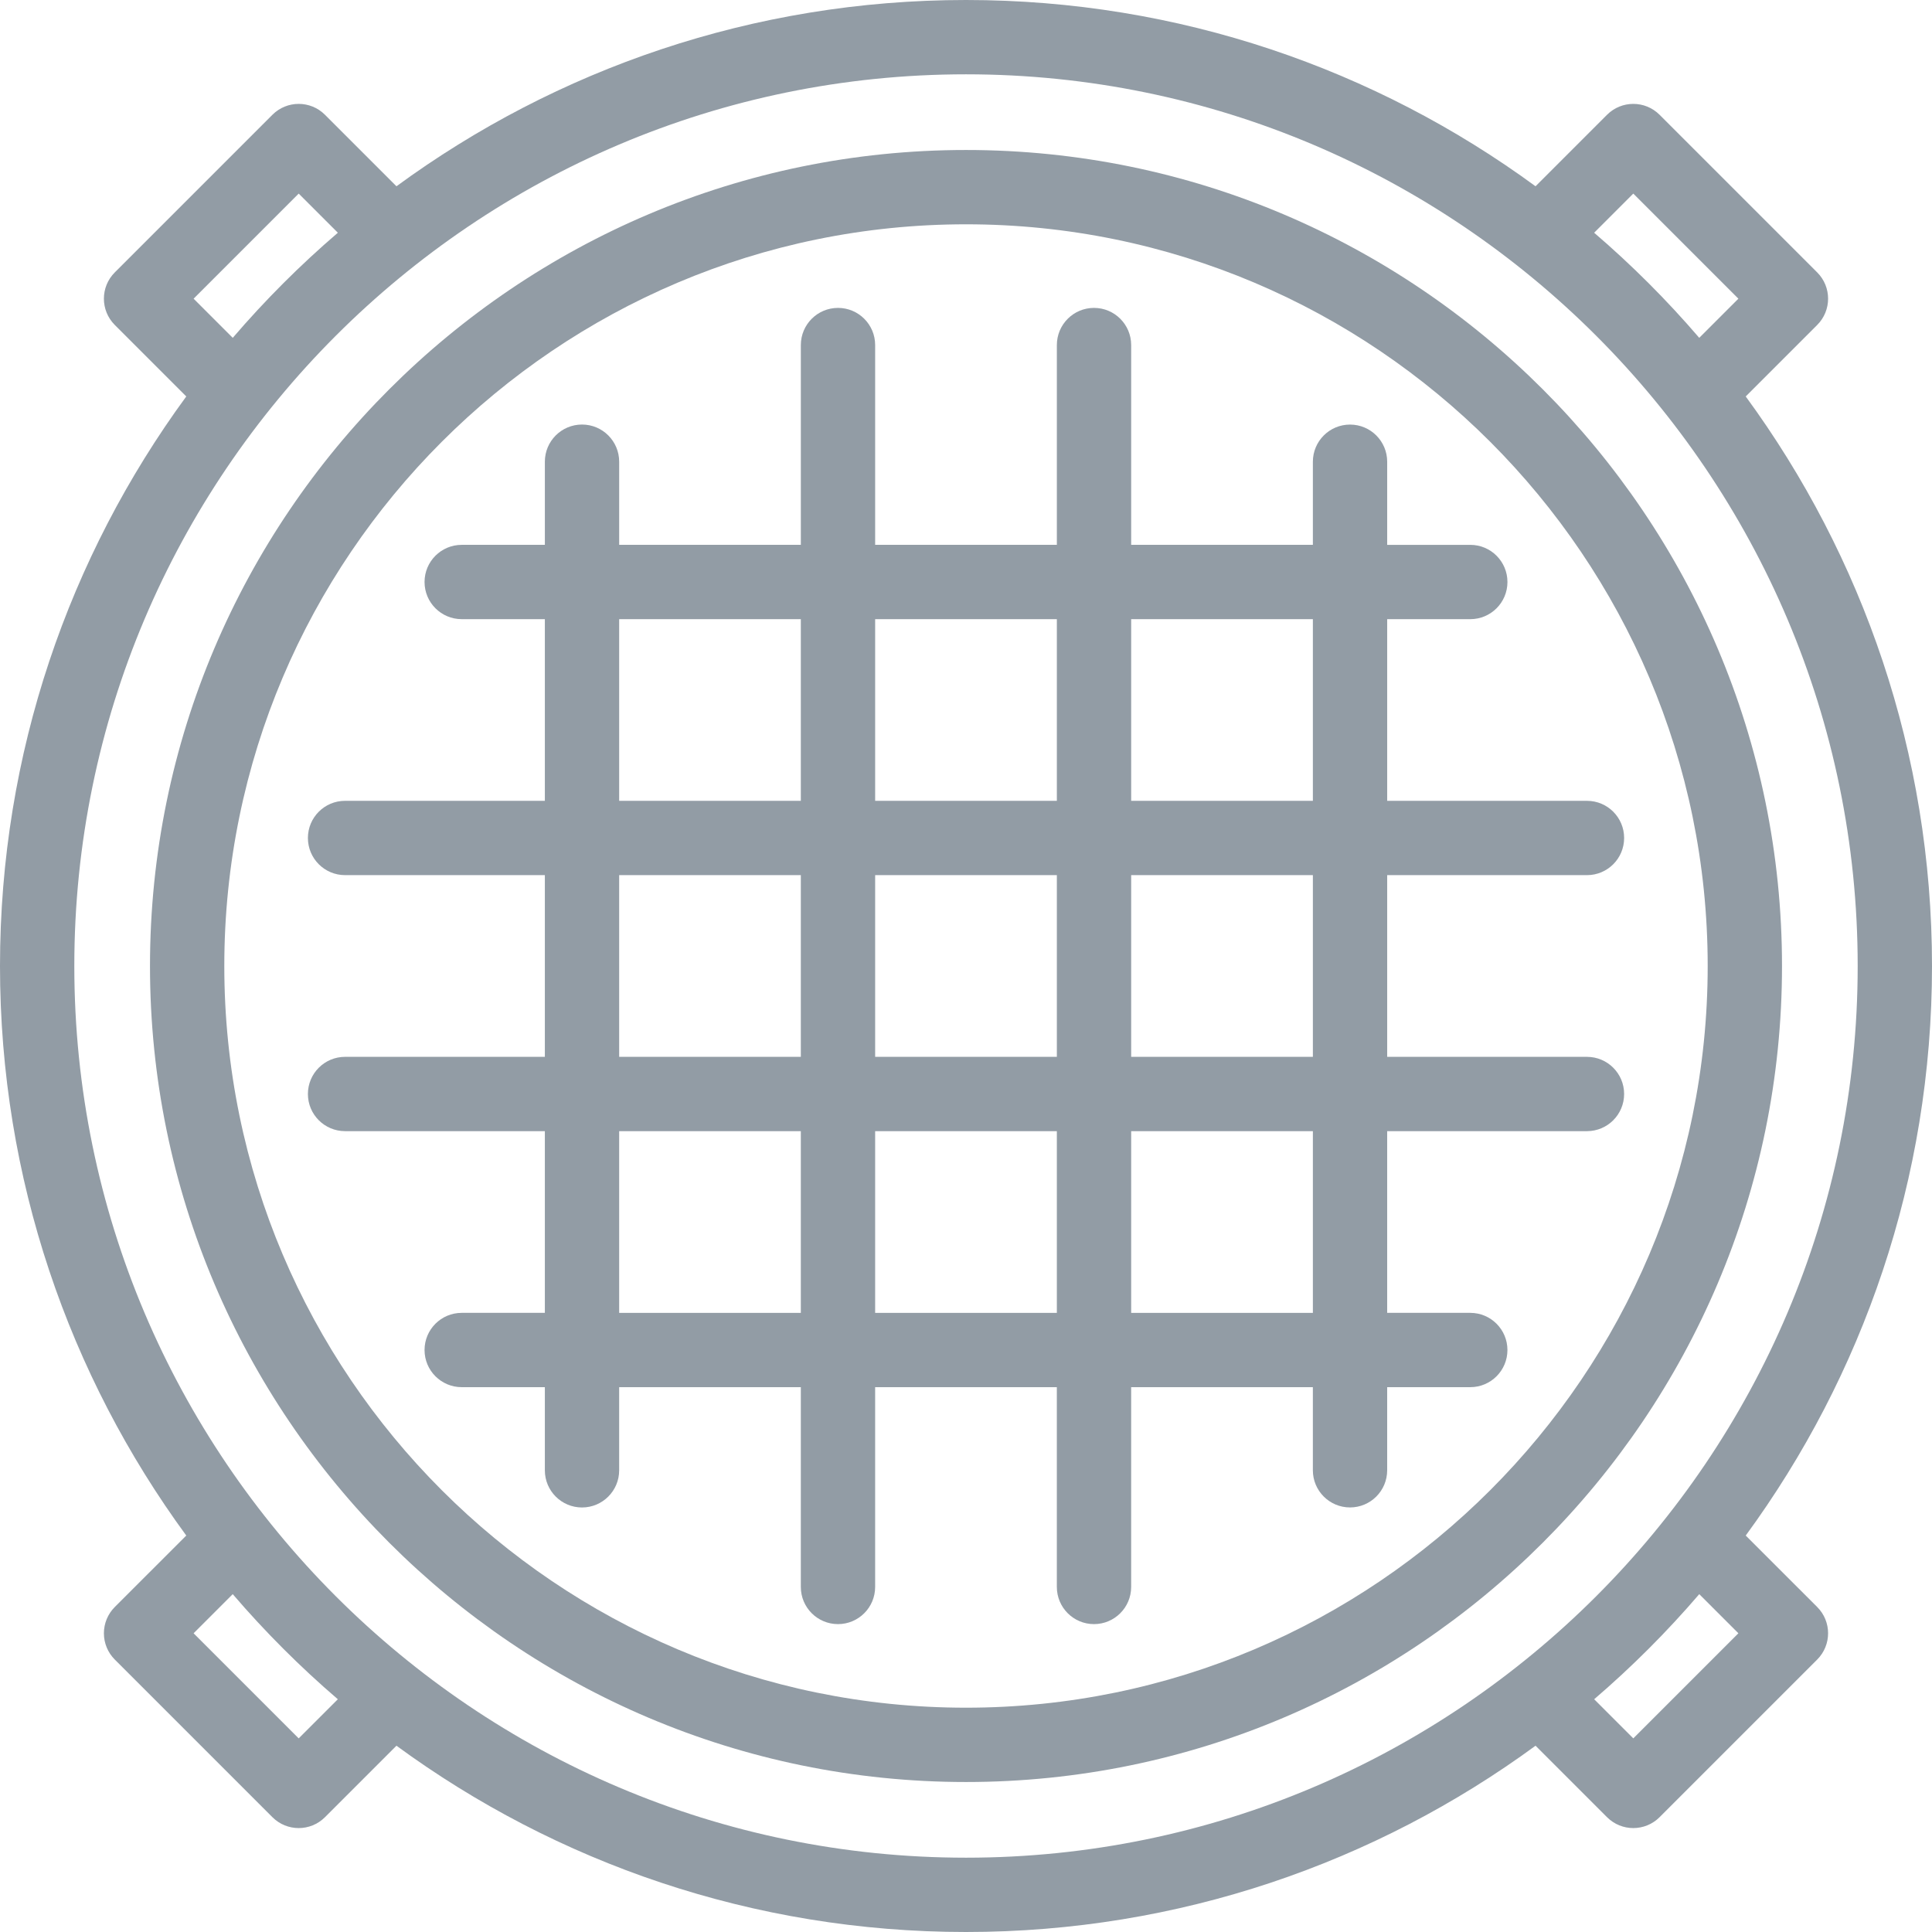 <?xml version="1.0" encoding="iso-8859-1"?>
<!-- Generator: Adobe Illustrator 19.0.0, SVG Export Plug-In . SVG Version: 6.00 Build 0)  -->
<svg xmlns="http://www.w3.org/2000/svg" xmlns:xlink="http://www.w3.org/1999/xlink" version="1.1" id="Capa_1" x="0px" y="0px" viewBox="0 0 389.981 389.981" style="enable-background:new 0 0 389.981 389.981;" xml:space="preserve" width="512px" height="512px">
<g>
	<g>
		<path d="M194.99,30.276c-90.824,0-164.714,73.891-164.714,164.715s73.891,164.714,164.714,164.714s164.714-73.891,164.714-164.714    C359.705,104.167,285.814,30.276,194.99,30.276z M194.99,344.705c-82.553,0-149.714-67.162-149.714-149.714    c0-82.553,67.162-149.715,149.714-149.715c82.553,0,149.714,67.162,149.714,149.715    C344.705,277.543,277.543,344.705,194.99,344.705z" fill="#929ca5"/>
		<path d="M320.337,213.328h-40.329V176.65h40.329c4.143,0,7.5-3.358,7.5-7.5s-3.357-7.5-7.5-7.5h-40.329v-36.67h16.776    c4.143,0,7.5-3.358,7.5-7.5s-3.357-7.5-7.5-7.5h-16.776V93.202c0-4.142-3.357-7.5-7.5-7.5s-7.5,3.358-7.5,7.5v16.777H228.33V69.65    c0-4.142-3.357-7.5-7.5-7.5s-7.5,3.358-7.5,7.5v40.329h-36.678V69.65c0-4.142-3.358-7.5-7.5-7.5s-7.5,3.358-7.5,7.5v40.329h-36.67    V93.194c0-4.142-3.358-7.5-7.5-7.5s-7.5,3.358-7.5,7.5v16.785H93.196c-4.142,0-7.5,3.358-7.5,7.5s3.358,7.5,7.5,7.5h16.785v36.67    H69.652c-4.142,0-7.5,3.358-7.5,7.5s3.358,7.5,7.5,7.5h40.329v36.678H69.652c-4.142,0-7.5,3.358-7.5,7.5s3.358,7.5,7.5,7.5h40.329    v36.678H93.196c-4.142,0-7.5,3.358-7.5,7.5s3.358,7.5,7.5,7.5h16.785v16.785c0,4.142,3.358,7.5,7.5,7.5s7.5-3.358,7.5-7.5v-16.785    h36.67v40.329c0,4.142,3.358,7.5,7.5,7.5s7.5-3.358,7.5-7.5v-40.329h36.678v40.329c0,4.142,3.357,7.5,7.5,7.5s7.5-3.358,7.5-7.5    v-40.329h36.679v16.777c0,4.142,3.357,7.5,7.5,7.5s7.5-3.358,7.5-7.5v-16.777h16.776c4.143,0,7.5-3.358,7.5-7.5    s-3.357-7.5-7.5-7.5h-16.776v-36.678h40.329c4.143,0,7.5-3.358,7.5-7.5S324.48,213.328,320.337,213.328z M265.008,213.328H228.33    V176.65h36.679v36.678H265.008z M213.33,213.328h-36.678V176.65h36.678L213.33,213.328L213.33,213.328z M265.008,124.979v36.67    H228.33v-36.67C228.33,124.979,265.008,124.979,265.008,124.979z M213.33,124.979v36.67h-36.678v-36.67    C176.652,124.979,213.33,124.979,213.33,124.979z M124.981,124.979h36.67v36.67h-36.67V124.979z M124.981,176.649h36.67v36.678    h-36.67V176.649z M124.981,265.006v-36.678h36.67v36.678H124.981z M176.651,265.006v-36.678h36.678v36.678H176.651z     M265.008,265.006H228.33v-36.678h36.679v36.678H265.008z" fill="#929ca5"/>
		<path d="M352.382,309.953c23.625-32.257,37.599-72.006,37.599-114.962c0-42.958-13.975-82.708-37.602-114.966l14.431-14.431    c2.929-2.929,2.929-7.678,0-10.606l-31.819-31.82c-2.929-2.929-7.677-2.929-10.607,0l-14.431,14.431    C277.695,13.973,237.947,0,194.99,0S112.285,13.974,80.028,37.599L65.596,23.167c-2.929-2.929-7.678-2.929-10.606,0l-31.82,31.82    c-2.929,2.929-2.929,7.678,0,10.606l14.431,14.431C13.974,112.283,0,152.033,0,194.991c0,42.957,13.973,82.705,37.599,114.962    L23.17,324.381c-1.407,1.406-2.197,3.314-2.197,5.303s0.79,3.897,2.197,5.303l31.82,31.82c1.464,1.465,3.384,2.197,5.303,2.197    c1.919,0,3.839-0.732,5.303-2.197l14.428-14.428c32.258,23.627,72.008,37.602,114.966,37.602s82.708-13.975,114.966-37.602    l14.428,14.427c1.464,1.465,3.384,2.197,5.303,2.197s3.839-0.732,5.304-2.197l31.819-31.82c2.929-2.929,2.929-7.678,0-10.606    L352.382,309.953z M329.687,39.077L350.9,60.291l-7.902,7.902c-6.52-7.6-13.613-14.693-21.213-21.213L329.687,39.077z     M39.08,60.291l21.213-21.213l7.902,7.902c-7.6,6.52-14.693,13.613-21.214,21.213L39.08,60.291z M60.293,350.897L39.08,329.684    l7.899-7.899c6.52,7.6,13.613,14.693,21.213,21.214L60.293,350.897z M15,194.991C15,95.744,95.743,15,194.99,15    c99.248,0,179.991,80.744,179.991,179.991s-80.743,179.99-179.991,179.99C95.743,374.981,15,294.238,15,194.991z M329.687,350.897    l-7.899-7.898c7.6-6.52,14.693-13.613,21.213-21.214l7.899,7.898L329.687,350.897z" fill="#929ca5"/>
	</g>
</g>
<g>
</g>
<g>
</g>
<g>
</g>
<g>
</g>
<g>
</g>
<g>
</g>
<g>
</g>
<g>
</g>
<g>
</g>
<g>
</g>
<g>
</g>
<g>
</g>
<g>
</g>
<g>
</g>
<g>
</g>
</svg>
